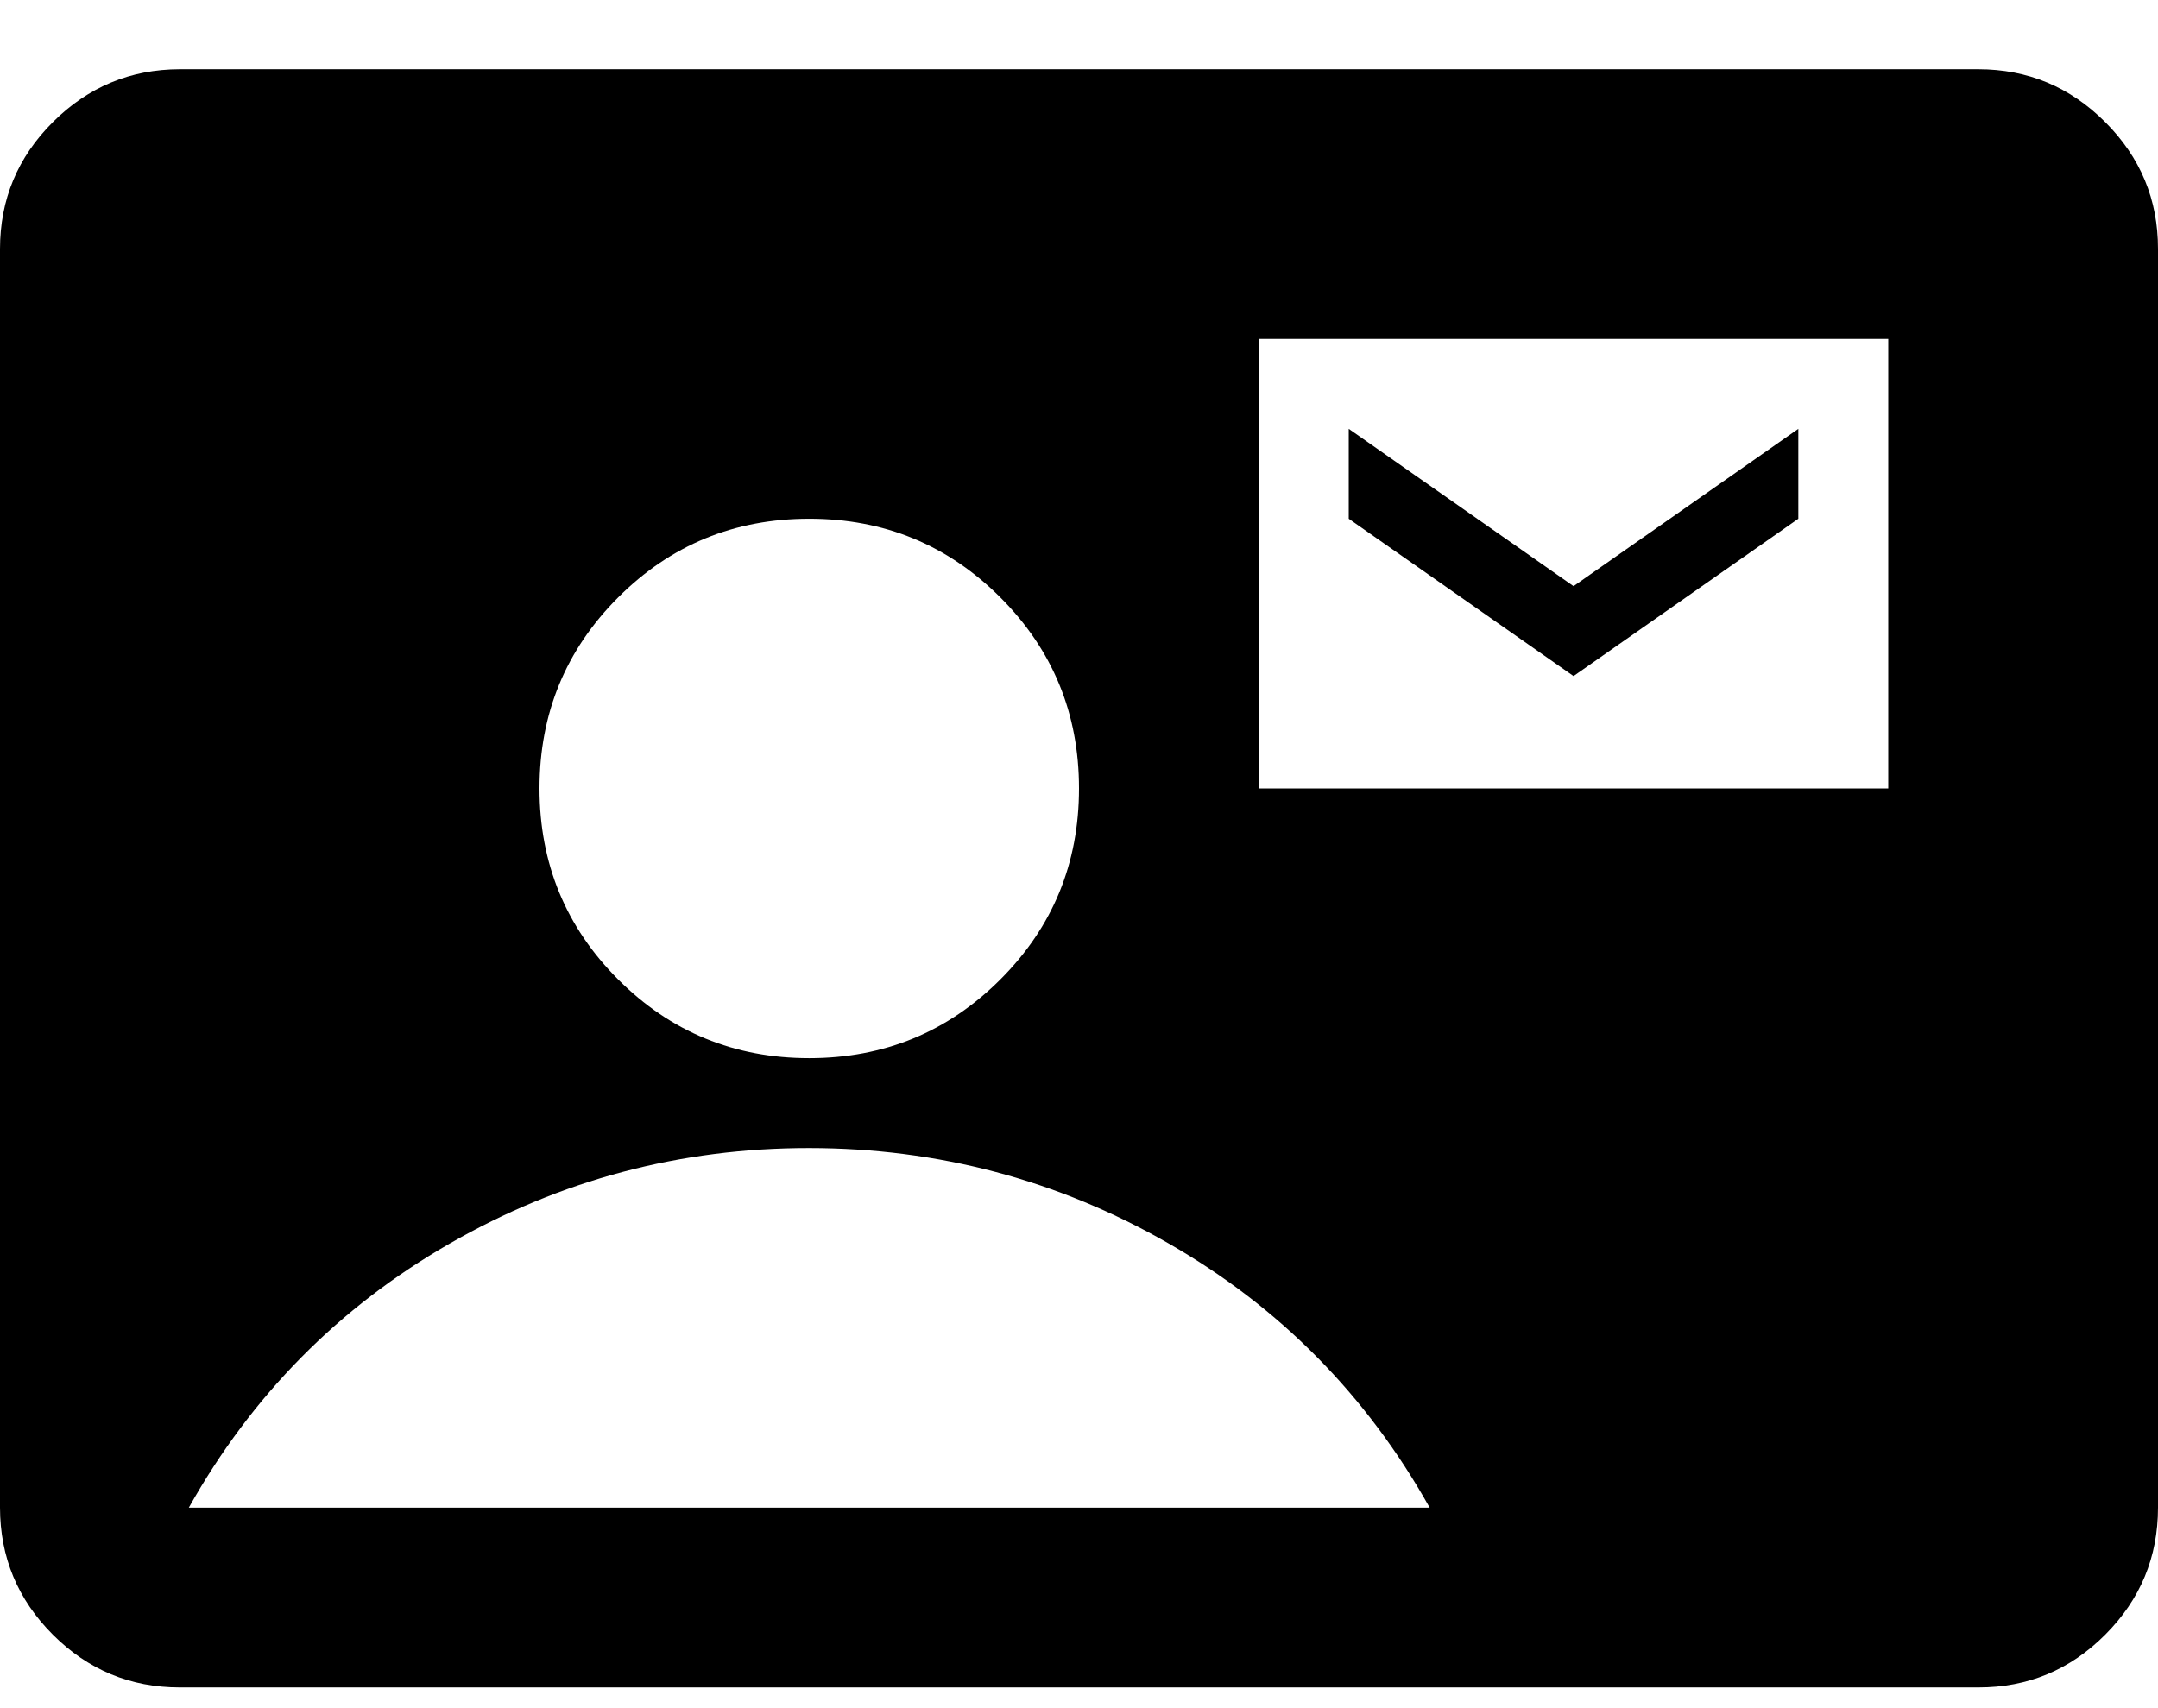 <svg width="24" height="19" viewBox="0 0 24 19" fill="none" xmlns="http://www.w3.org/2000/svg">
<path d="M14 8.77H21V3.77H14V8.77ZM17.5 7.52L15 5.77V4.77L17.5 6.52L20 4.77V5.77L17.5 7.52ZM2 18.77C1.45 18.77 0.979 18.574 0.588 18.183C0.197 17.792 0.001 17.321 0 16.77V2.77C0 2.22 0.196 1.749 0.588 1.358C0.98 0.967 1.451 0.771 2 0.77H22C22.55 0.77 23.021 0.966 23.413 1.358C23.805 1.75 24.001 2.221 24 2.77V16.77C24 17.32 23.804 17.791 23.413 18.183C23.022 18.575 22.551 18.771 22 18.77H2ZM9 11.77C9.833 11.77 10.542 11.478 11.125 10.895C11.708 10.312 12 9.603 12 8.77C12 7.937 11.708 7.228 11.125 6.645C10.542 6.062 9.833 5.77 9 5.77C8.167 5.77 7.458 6.062 6.875 6.645C6.292 7.228 6 7.937 6 8.77C6 9.603 6.292 10.312 6.875 10.895C7.458 11.478 8.167 11.77 9 11.77ZM2.1 16.77H15.9C15.2 15.52 14.233 14.541 13 13.833C11.767 13.125 10.433 12.771 9 12.77C7.567 12.769 6.233 13.124 5 13.833C3.767 14.542 2.8 15.521 2.1 16.77Z" fill="black"/>
</svg>
